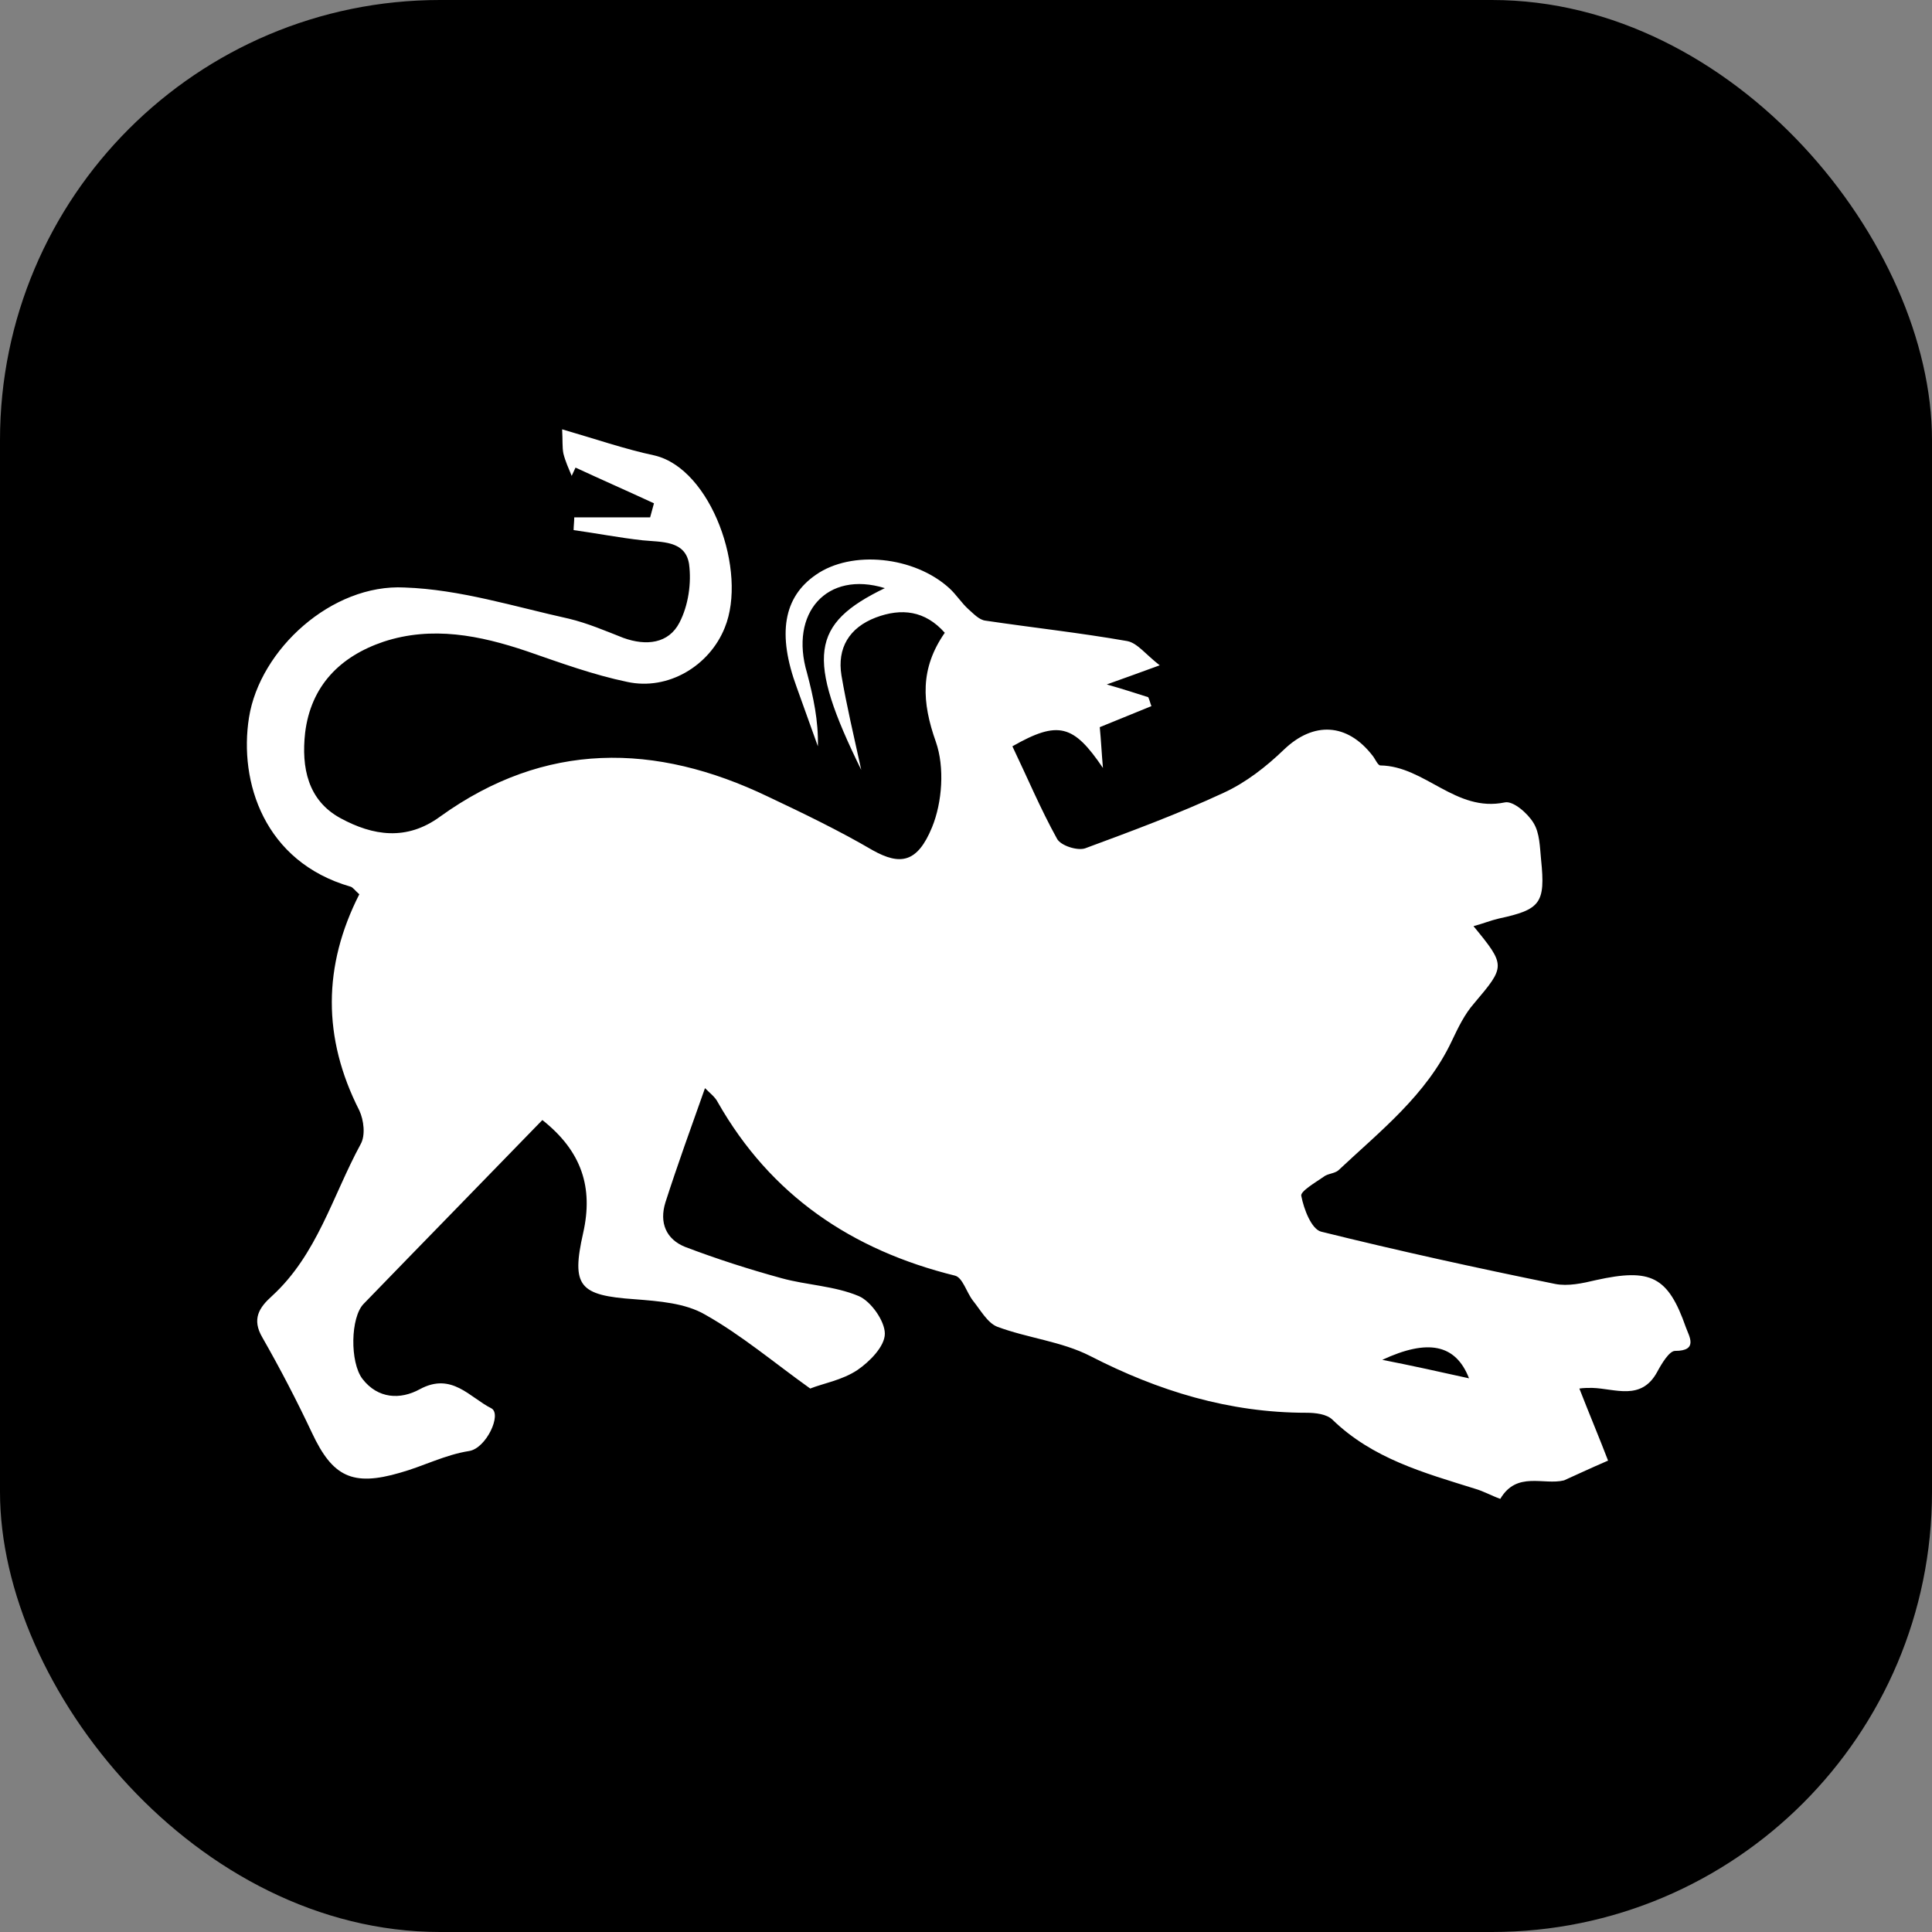 <svg width="360" height="360" viewBox="0 0 360 360" fill="none" xmlns="http://www.w3.org/2000/svg">
<rect x="0" y="0" width="360" height="360" fill="#808080" stroke="none"/>
<rect width="360" height="360" rx="82" fill="black"/>
<path d="M297.381 238.53C294.886 239.124 292.152 239.719 289.776 239.243C275.158 236.272 260.541 233.064 246.162 229.498C244.379 229.023 242.953 225.339 242.478 222.843C242.24 222.012 245.092 220.348 246.637 219.278C247.35 218.684 248.658 218.684 249.371 218.09C257.214 210.722 265.77 204.067 270.524 193.966C271.712 191.47 272.9 188.975 274.683 186.954C280.506 180.062 280.625 179.943 274.564 172.575C276.347 172.1 277.773 171.505 279.318 171.149C287.042 169.485 287.993 168.297 287.161 160.216C286.923 157.839 286.923 155.225 285.735 153.323C284.665 151.541 281.932 149.164 280.387 149.52C271.237 151.422 265.533 142.747 257.214 142.628C256.738 142.628 256.263 141.439 255.788 140.845C251.034 134.666 244.736 134.428 239.269 139.657C235.942 142.865 232.139 145.836 227.98 147.738C219.542 151.659 210.867 154.868 202.192 158.077C200.766 158.552 197.676 157.601 196.963 156.294C193.873 150.709 191.377 144.767 188.644 139.063C197.201 134.19 200.053 135.022 205.519 143.103C205.282 140.489 205.163 137.874 204.925 135.497C208.134 134.19 211.342 132.883 214.551 131.576C214.313 130.982 214.194 130.387 213.957 129.912C211.699 129.199 209.56 128.486 206.232 127.535C209.916 126.228 212.174 125.396 216.096 123.97C213.481 121.95 211.936 119.811 210.035 119.454C201.241 117.909 192.447 116.959 183.653 115.651C182.465 115.533 181.395 114.344 180.444 113.512C179.137 112.324 178.186 110.779 176.879 109.591C170.343 103.649 158.697 102.46 152.042 107.095C145.981 111.254 144.793 118.147 148.477 128.129C149.784 131.813 151.091 135.379 152.399 139.063C152.517 134.309 151.567 129.912 150.378 125.396C147.051 114.225 154.062 106.263 164.877 109.591C151.091 116.246 150.141 122.425 160.48 143.46C159.053 136.923 157.746 131.457 156.796 125.872C155.964 120.761 158.222 116.959 163.213 115.057C167.966 113.275 172.363 113.75 176.047 117.909C171.413 124.564 171.769 130.863 174.384 138.231C176.047 142.984 175.572 149.52 173.671 154.155C170.937 160.81 167.729 161.285 162.619 158.433C156.32 154.749 149.665 151.541 143.129 148.451C122.095 138.35 101.536 138.112 82.046 152.135C75.748 156.769 69.45 155.7 63.508 152.491C57.328 149.164 56.14 142.984 56.853 136.567C57.922 127.773 63.389 122.306 71.47 119.573C80.501 116.602 89.414 118.385 98.208 121.356C104.388 123.495 110.567 125.753 116.866 127.06C124.472 128.724 132.196 124.089 135.048 116.959C139.326 106.501 132.553 87.368 121.976 84.872C116.391 83.684 110.924 81.783 104.744 80C104.863 82.02 104.744 83.328 104.982 84.516C105.339 85.942 105.933 87.249 106.527 88.675C106.765 88.2 107.002 87.606 107.24 87.13C112.112 89.388 116.985 91.527 121.857 93.785C121.619 94.617 121.382 95.568 121.144 96.4C116.391 96.4 111.637 96.4 107.002 96.4C107.002 97.231 106.884 98.063 106.884 98.776C111.162 99.371 115.44 100.202 119.718 100.678C123.283 101.034 127.68 100.678 128.393 105.075C128.869 108.64 128.274 112.799 126.611 116.008C124.59 119.93 120.431 120.405 116.153 118.86C112.825 117.553 109.498 116.127 106.052 115.295C95.832 113.037 85.73 109.828 75.391 109.472C61.844 108.759 48.415 120.999 46.395 133.715C44.493 145.718 49.247 160.572 65.29 165.207C65.766 165.326 66.122 165.92 66.954 166.633C60.18 179.943 60.061 193.372 66.954 206.919C67.786 208.702 68.142 211.554 67.192 213.218C61.963 222.843 59.111 233.777 50.673 241.501C48.296 243.64 46.87 245.779 48.891 249.226C52.218 255.049 55.308 260.991 58.16 267.051C61.963 275.132 65.647 277.034 74.559 274.419C78.838 273.231 82.878 271.092 87.394 270.379C90.603 269.903 93.574 263.486 91.553 262.417C87.513 260.396 84.185 255.643 78.243 258.851C74.559 260.872 70.4 260.634 67.548 256.95C65.171 253.86 65.29 245.423 67.786 242.927C78.719 231.638 89.771 220.348 101.06 208.702C108.428 214.525 110.567 221.299 108.666 229.736C106.408 239.719 107.953 241.382 118.292 242.095C122.808 242.452 127.68 242.808 131.364 244.947C138.138 248.75 144.318 253.979 150.972 258.733C153.349 257.782 156.914 257.188 159.767 255.286C162.024 253.741 164.877 250.889 164.877 248.513C164.877 246.136 162.262 242.452 160.004 241.501C155.488 239.6 150.378 239.481 145.625 238.174C139.564 236.51 133.622 234.608 127.68 232.351C124.115 230.924 122.808 227.835 123.996 224.032C126.254 217.02 128.75 210.128 131.364 202.76C132.315 203.711 133.266 204.424 133.741 205.374C143.605 222.725 158.697 232.945 177.949 237.698C179.375 238.055 180.088 240.788 181.276 242.333C182.702 244.116 184.01 246.492 185.792 247.205C191.496 249.344 197.795 249.939 203.142 252.672C215.858 259.208 229.049 263.248 243.429 263.248C245.092 263.248 247.231 263.486 248.301 264.556C255.788 271.805 265.295 274.419 274.802 277.39C276.466 277.866 277.892 278.697 279.555 279.292C282.645 274.063 287.636 276.796 291.439 275.845C293.816 274.776 296.074 273.706 299.639 272.161C298.094 268.121 296.193 263.605 294.291 258.733C295.123 258.614 295.836 258.614 296.668 258.614C300.946 258.733 305.819 261.109 308.79 255.643C309.621 254.098 311.048 251.721 312.117 251.721C316.514 251.721 314.732 248.988 314.137 247.324C310.81 237.817 307.601 236.272 297.381 238.53ZM257.57 253.385C266.008 249.463 271.237 250.414 273.732 256.831C268.385 255.643 263.037 254.454 257.57 253.385Z" fill="white"/>
</svg>
